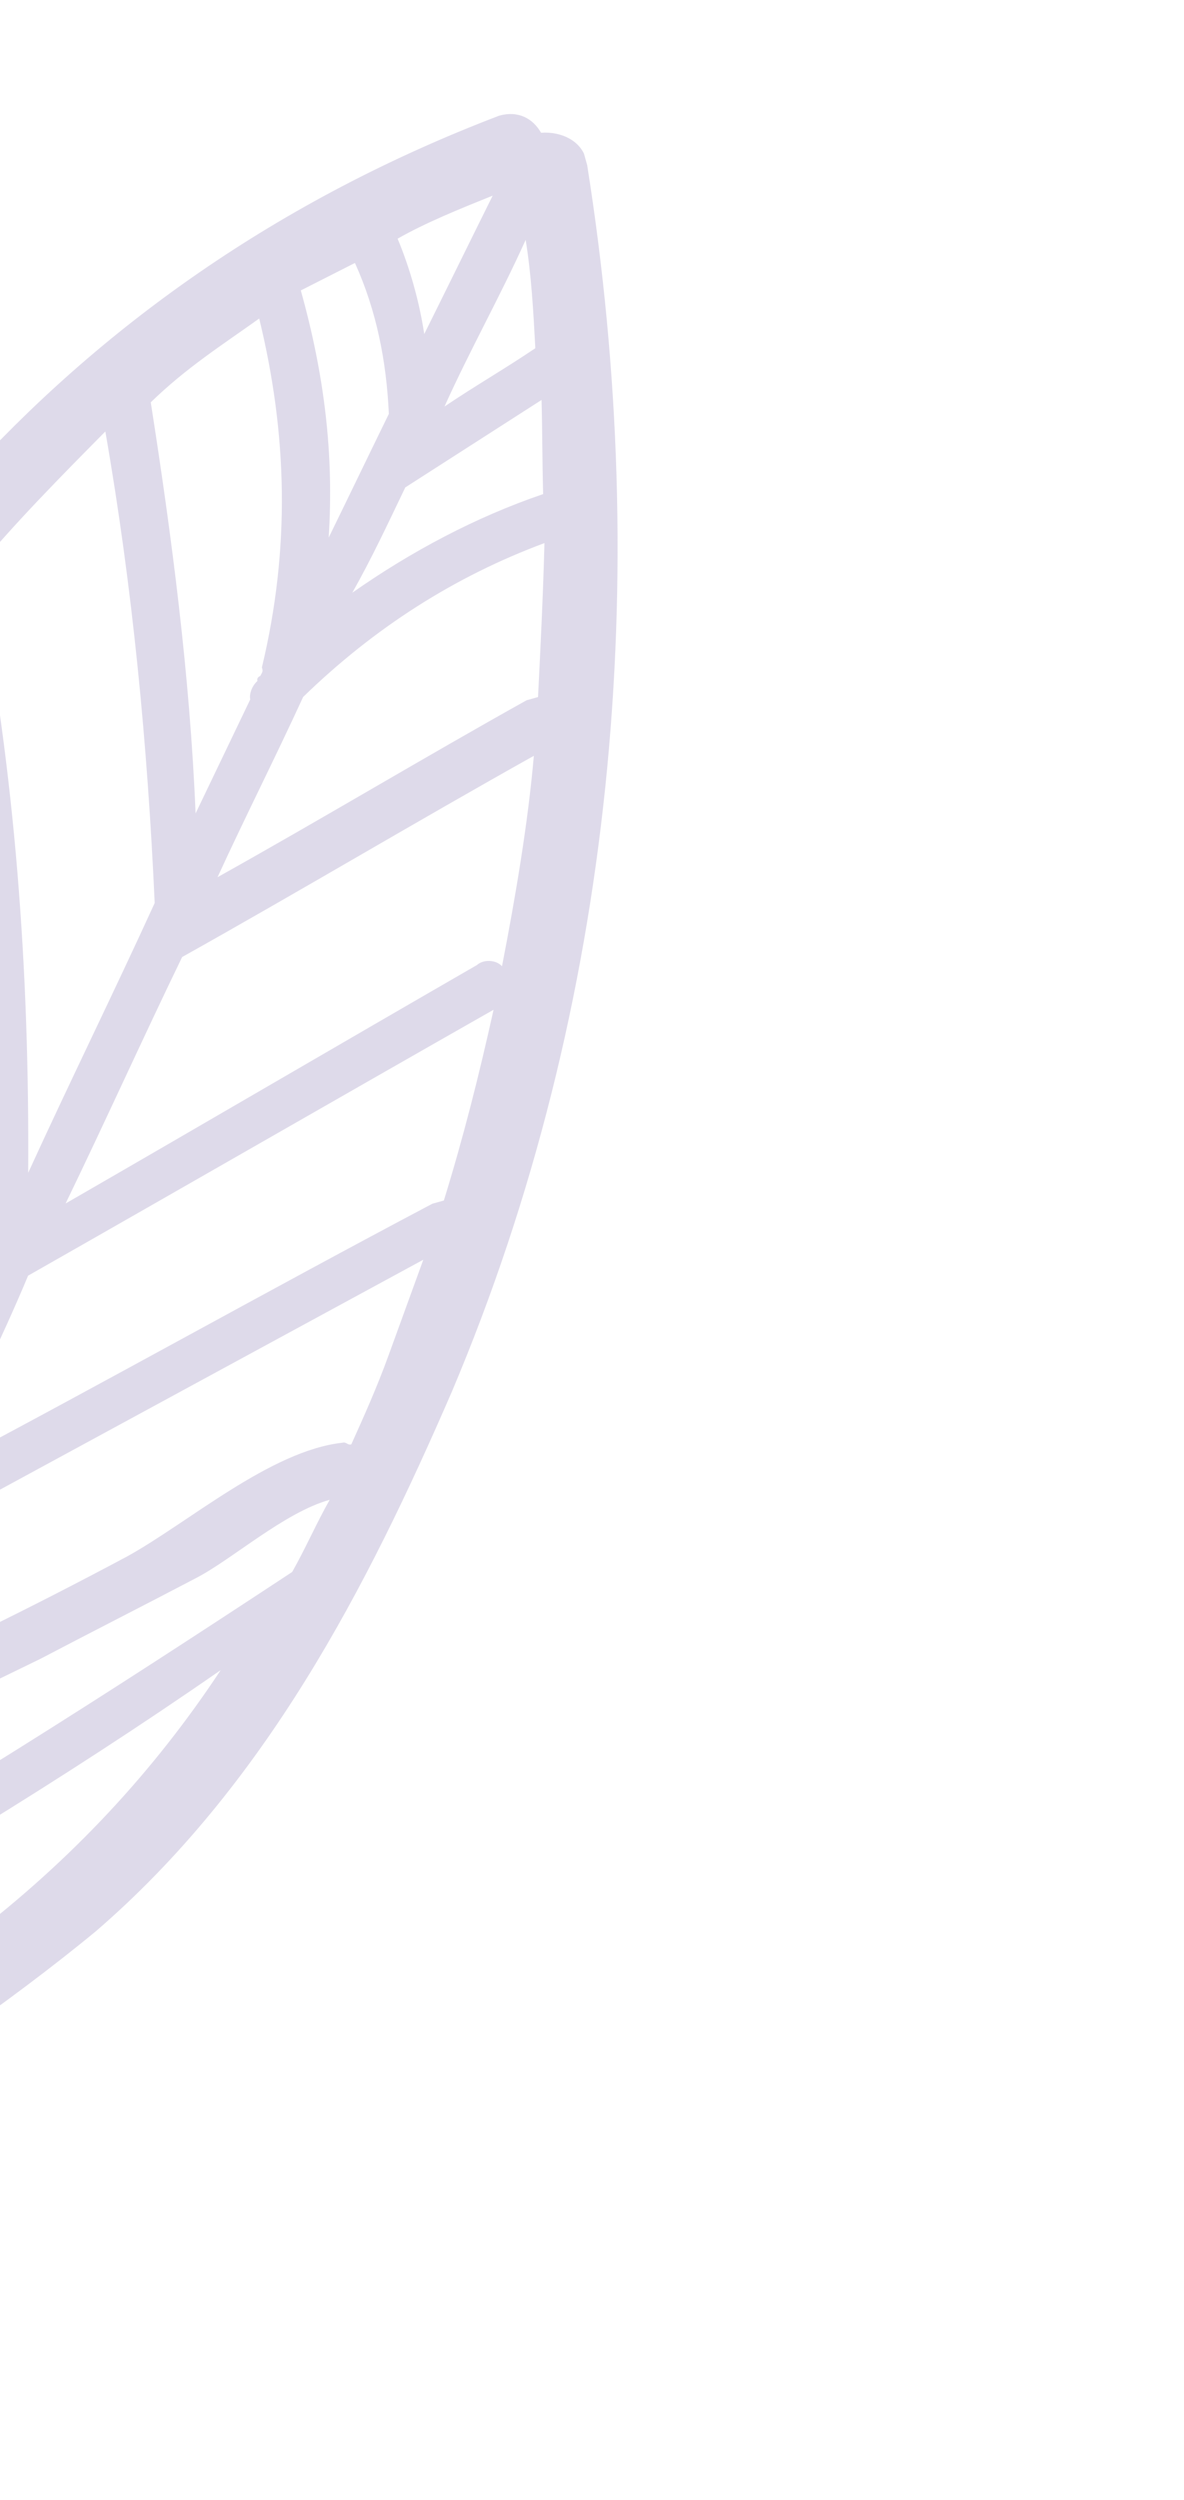 <svg width="172" height="363" viewBox="0 0 172 363" fill="none" xmlns="http://www.w3.org/2000/svg">
<g opacity="0.2" filter="url(#filter0_f)">
<g clip-path="url(#clip0)">
<path d="M65.65 202.048C89.439 145.831 94.741 83.437 85.299 23.97C84.925 20.491 81.529 19.052 78.599 19.274C77.424 17.214 75.294 16.018 72.518 16.794C-56.209 65.921 -81.599 212.759 -72.306 333.777C-72.152 334.331 -71.997 334.885 -71.997 334.885C-72.397 335.594 -72.952 335.749 -73.507 335.904C-75.418 337.633 -75.354 340.004 -74.335 341.51C-74.335 341.51 -74.18 342.064 -74.735 342.219C-76.582 346.319 -70.346 349.353 -68.499 345.253L-68.099 344.544C-67.544 344.389 -66.433 344.079 -66.033 343.37C-43.229 317.884 -12.332 302.08 13.932 280.405C38.529 259.196 53.278 230.588 65.65 202.048ZM-63.254 316.914C-64.013 299.211 -64.217 281.352 -63.156 263.738C-60.705 276.787 -58.809 289.992 -56.512 302.488C-58.76 307.297 -61.007 312.105 -63.254 316.914ZM-57.419 320.657C-56.373 317.976 -54.771 315.139 -53.725 312.458C-53.17 312.303 -52.615 312.148 -51.659 311.283C-51.104 311.128 -49.994 310.818 -49.593 310.109C-44.906 307.604 -40.065 305.653 -35.378 303.149C-42.621 309.354 -50.175 314.452 -57.419 320.657ZM-60.377 237.282C-60.532 236.728 -60.686 236.174 -60.841 235.62C-60.324 228.907 -59.251 222.038 -58.179 215.169C-52.294 236.217 -48.631 257.885 -46.633 280.019C-47.433 281.437 -47.679 282.7 -48.479 284.119C-49.99 285.138 -50.236 286.401 -49.926 287.509C-50.171 288.772 -51.127 289.636 -51.372 290.899C-54.507 273.263 -57.797 255.073 -60.377 237.282ZM37.655 46.248C41.745 63.019 42.195 79.615 38.048 96.898C38.203 97.452 38.203 97.452 37.803 98.161C37.803 98.161 37.248 98.316 37.403 98.87C36.447 99.734 36.202 100.997 36.356 101.551C33.709 107.069 31.061 112.586 28.414 118.104C27.59 98.03 24.947 77.868 21.902 58.415C27.08 53.384 32.167 50.17 37.655 46.248ZM51.561 38.18C54.684 45.07 56.142 52.425 56.49 60.092C53.442 66.318 50.795 71.836 47.747 78.062C48.536 65.898 47.105 54.355 43.698 42.169C46.319 40.84 48.94 39.51 51.561 38.18ZM78.901 71.741C69.063 75.089 59.689 80.098 51.18 86.06C53.982 81.097 56.229 76.288 58.877 70.771C65.475 66.537 72.073 62.304 78.671 58.071C78.799 62.812 78.773 67 78.901 71.741ZM78.161 101.21C77.606 101.365 77.051 101.52 76.496 101.676C61.479 110.054 46.618 118.986 31.602 127.365C35.696 118.457 39.944 110.103 44.038 101.195C54.394 91.134 66.079 83.686 79.094 78.853C78.886 86.675 78.524 93.942 78.161 101.21ZM72.927 140.296C72.062 139.343 70.242 139.255 69.286 140.119C49.183 151.711 29.634 163.148 9.531 174.741C15.226 162.996 20.766 150.698 26.462 138.954C43.544 129.401 60.471 119.294 77.553 109.74C76.7 119.534 74.891 130.192 72.927 140.296ZM64.479 174.308C63.924 174.463 63.368 174.618 62.813 174.774C38.823 187.452 15.543 200.53 -8.446 213.209C-4.507 203.747 0.142 194.684 4.081 185.222C26.806 172.3 48.975 159.533 71.7 146.61C69.581 156.16 67.308 165.157 64.479 174.308ZM22.473 131.111C16.532 144.118 10.037 157.281 4.096 170.288C4.281 140.975 2.245 112.282 -3.432 83.413L-3.587 82.859C2.237 75.856 8.771 69.252 15.304 62.648C19.278 85.425 21.431 108.113 22.473 131.111ZM-3.82 182.653C-4.776 183.518 -4.311 185.179 -3.446 186.132C-6.339 192.912 -9.787 199.848 -12.68 206.629C-14.716 177.936 -20.083 150.175 -28.936 122.791C-28.936 122.791 -28.936 122.791 -29.091 122.237C-23.241 111.047 -16.681 100.255 -8.701 90.261C-3.824 120.548 -1.724 151.611 -3.82 182.653ZM-19.331 219.237L-19.176 219.791C-21.823 225.309 -24.471 230.827 -27.118 236.344C-28.135 209.158 -33.747 182.66 -44.511 157.004C-41.528 148.407 -37.989 139.654 -34.295 131.456C-25.688 160.102 -20.566 189.127 -19.331 219.237ZM-33.86 250.77C-36.507 256.287 -38.6 261.65 -41.247 267.167C-43.8 245.188 -48.729 223.276 -55.324 201.83C-55.478 201.276 -55.633 200.722 -56.188 200.877C-53.979 189.51 -51.06 178.542 -48.141 167.574C-37.622 194.492 -33.365 222.564 -33.86 250.77ZM-38.15 278.245C-34.702 271.309 -31.964 263.975 -28.516 257.039C-16.766 251.962 -5.727 246.487 5.868 240.857C13.176 237.022 21.039 233.033 28.347 229.198C33.589 226.538 41.233 219.623 47.895 217.761C45.894 221.306 44.447 224.697 42.446 228.242C15.653 245.885 -10.738 262.818 -38.15 278.245ZM51.034 209.717C50.479 209.872 50.324 209.319 49.769 209.474C39.311 210.606 27.29 221.133 18.471 225.987C4.41 233.501 -9.806 240.462 -24.176 246.868C-20.328 239.223 -17.189 231.18 -13.341 223.535C11.604 209.992 36.55 196.448 61.495 182.905C59.803 187.559 58.111 192.212 56.419 196.865C54.727 201.518 52.881 205.618 51.034 209.717ZM77.768 50.56C73.236 53.618 69.104 55.968 64.572 59.026C68.266 50.828 72.669 43.027 76.363 34.829C77.201 39.969 77.485 45.264 77.768 50.56ZM71.574 28.404C68.126 35.34 65.078 41.567 61.63 48.502C60.946 43.916 59.553 38.931 57.759 34.655C61.89 32.306 66.732 30.355 71.574 28.404ZM-4.363 281.34C-6.829 283.224 -8.74 284.952 -11.207 286.836C-11.916 286.437 -13.182 286.194 -14.292 286.504C-25.887 292.135 -37.636 297.211 -49.231 302.841C-47.539 298.188 -45.137 293.933 -43.445 289.28C-42.18 289.524 -40.669 288.504 -39.868 287.086C-15.078 272.989 9.003 258.493 32.063 242.491C22.391 257.139 10.434 270.037 -4.363 281.34Z" fill="#5B4696"/>
</g>
</g>
<defs>
<filter id="filter0_f" x="-163" y="0" width="334.924" height="362.467" filterUnits="userSpaceOnUse" color-interpolation-filters="sRGB">
<feFlood flood-opacity="0" result="BackgroundImageFix"/>
<feBlend mode="normal" in="SourceGraphic" in2="BackgroundImageFix" result="shape"/>
<feGaussianBlur stdDeviation="7" result="effect1_foregroundBlur"/>
</filter>
<clipPath id="clip0">
<rect x="82.511" y="14" width="280.086" height="240.389" transform="rotate(74.38 82.511 14)" fill="white"/>
</clipPath>
</defs>
</svg>
